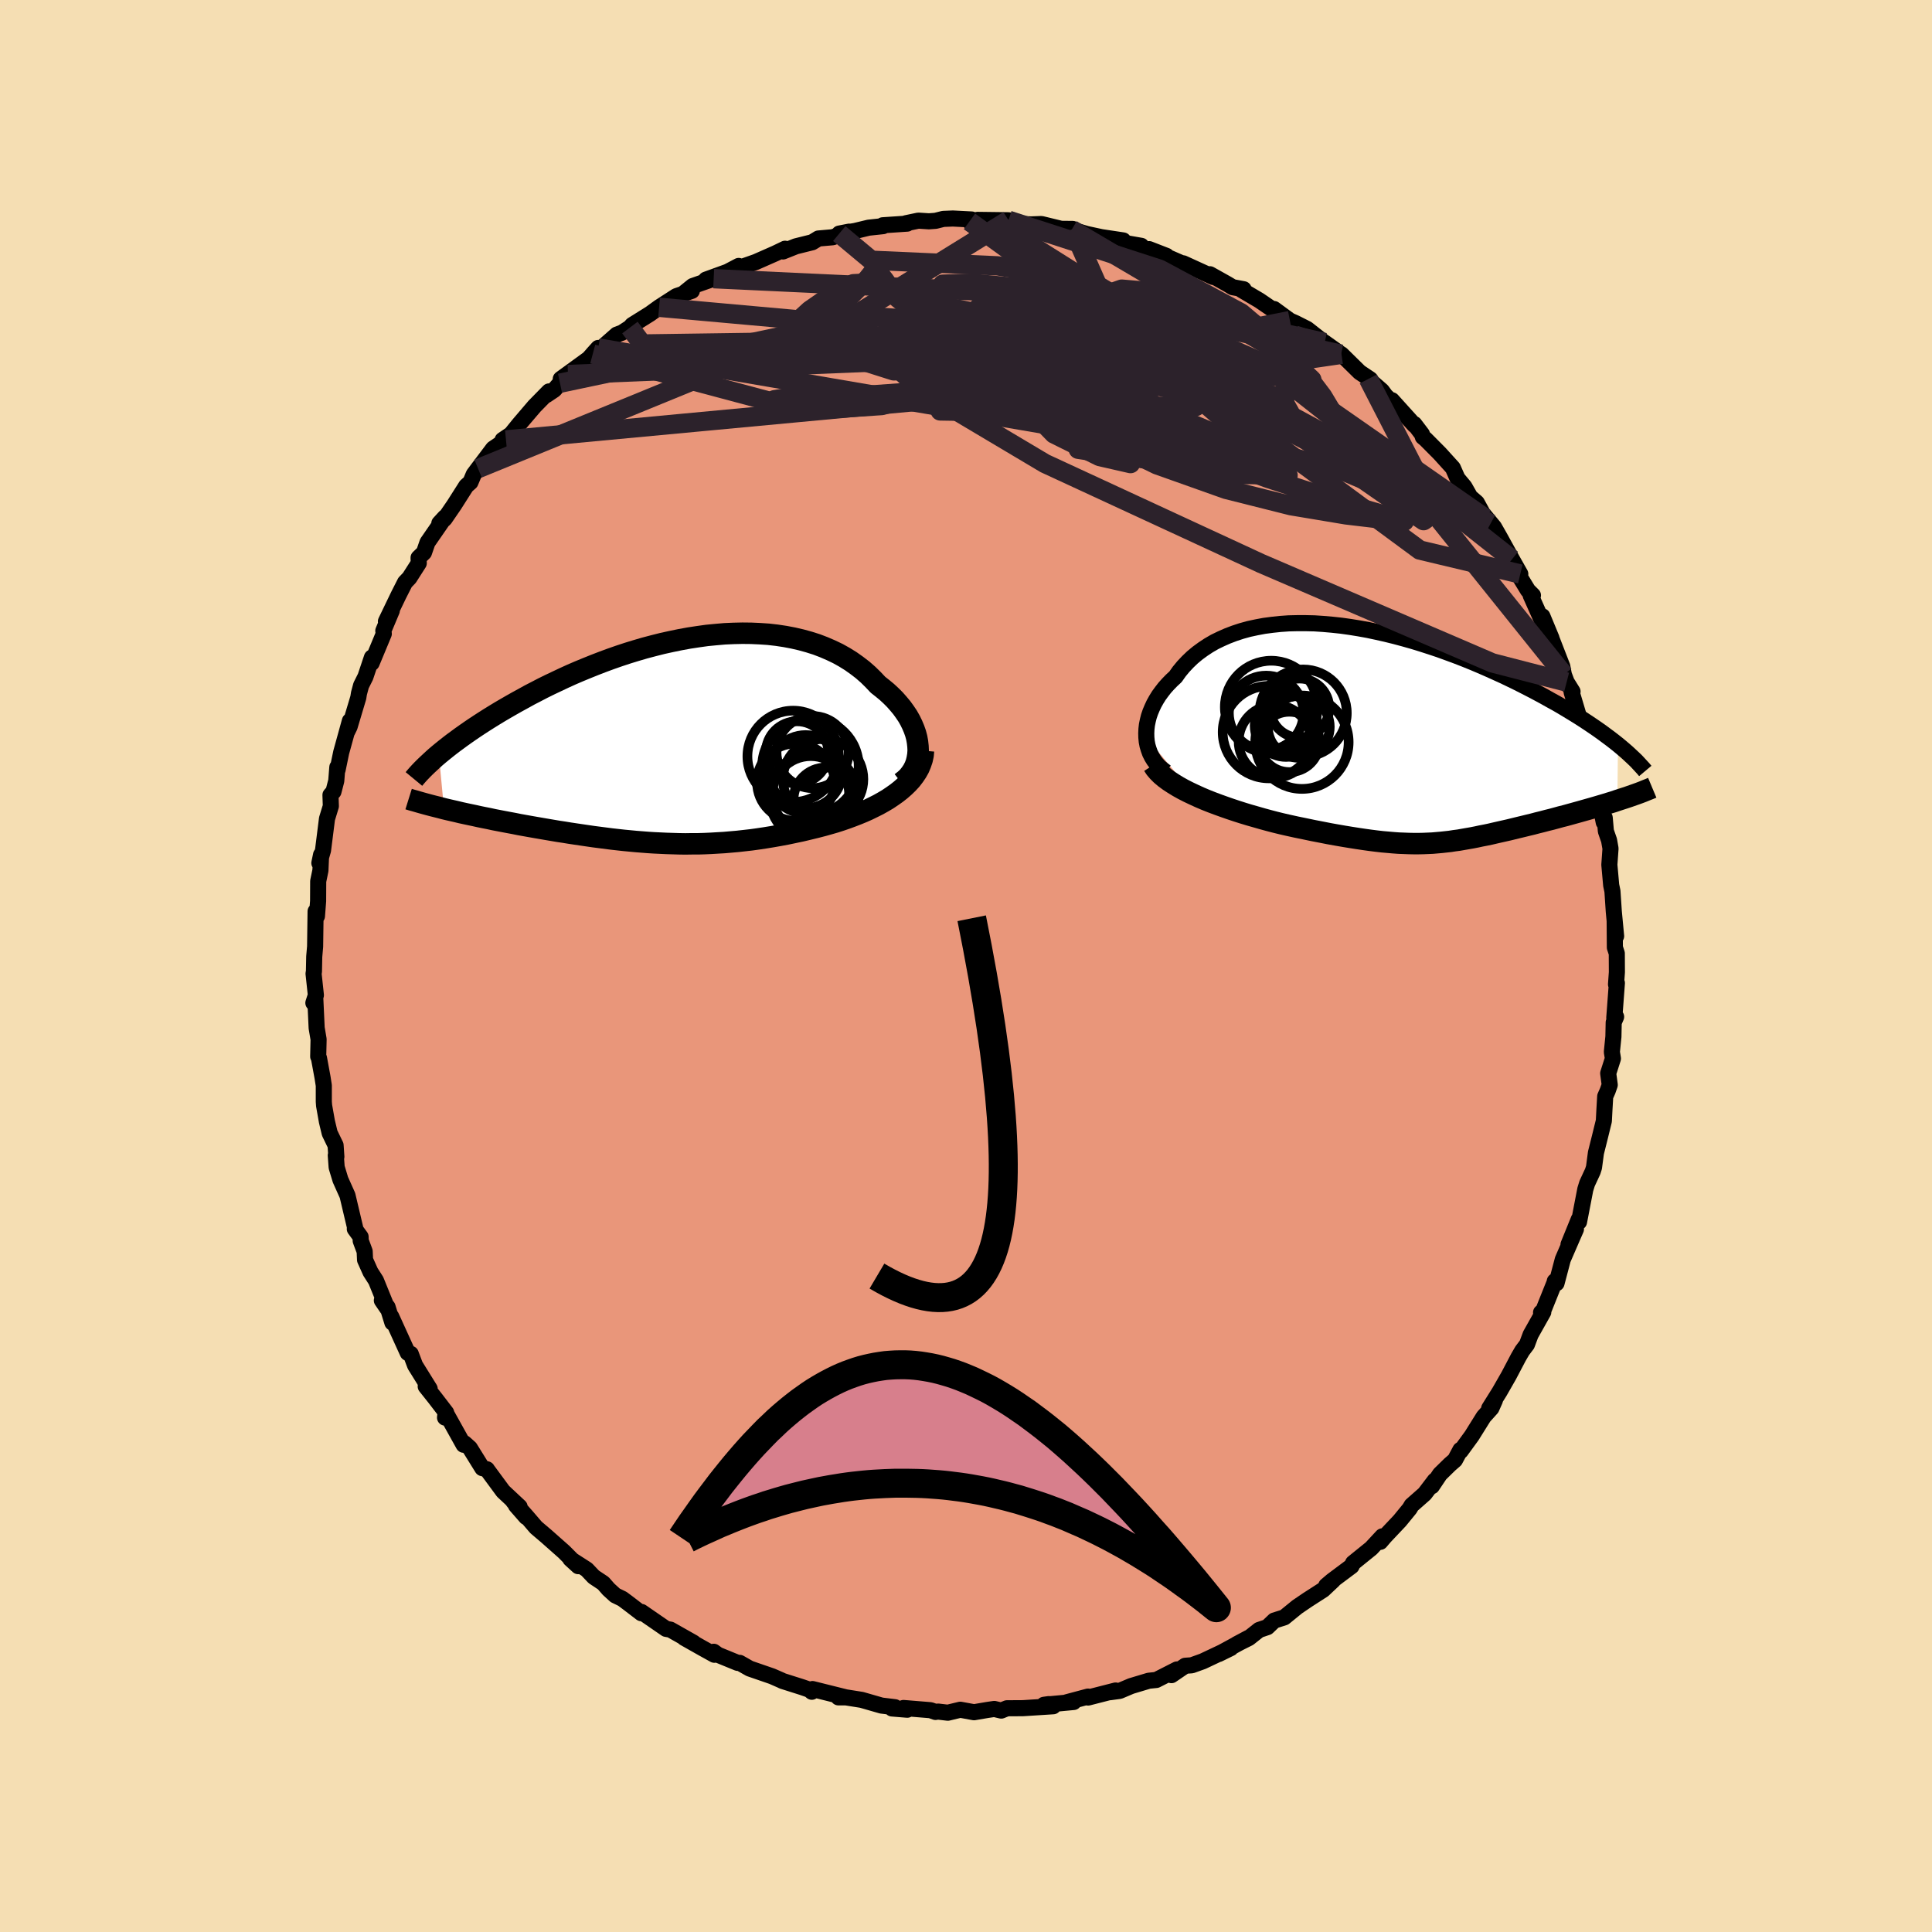 
  <svg viewBox="-100 -100 200 200" xmlns="http://www.w3.org/2000/svg" width="500" height="500" id="face-svg">
    <defs>
      <clipPath id="leftEyeClipPath">
        <polyline points="25.51,0.61 25.46,0.16 25.38,-0.28 25.26,-0.73 25.1,-1.18 24.91,-1.63 24.69,-2.08 24.44,-2.52 24.15,-2.95 23.84,-3.38 23.49,-3.8 23.12,-4.22 22.72,-4.62 22.3,-5.01 21.84,-5.39 21.37,-5.76 20.87,-6.29 20.34,-6.81 19.78,-7.3 19.18,-7.76 18.56,-8.2 17.9,-8.61 17.22,-8.99 16.51,-9.33 15.77,-9.65 15.01,-9.94 14.22,-10.19 13.42,-10.41 12.6,-10.6 11.76,-10.76 10.9,-10.89 10.03,-10.99 9.14,-11.05 8.25,-11.09 7.34,-11.1 6.43,-11.08 5.51,-11.04 4.59,-10.96 3.66,-10.87 2.73,-10.74 1.81,-10.6 0.88,-10.43 -0.04,-10.24 -0.95,-10.04 -1.86,-9.81 -2.77,-9.57 -3.66,-9.31 -4.54,-9.04 -5.42,-8.75 -6.28,-8.45 -7.12,-8.14 -7.95,-7.82 -8.77,-7.49 -9.57,-7.16 -10.36,-6.82 -11.13,-6.47 -11.87,-6.12 -12.61,-5.77 -13.32,-5.42 -14.01,-5.06 -14.69,-4.71 -15.34,-4.35 -15.98,-4 -16.6,-3.65 -17.19,-3.31 -17.77,-2.97 -18.33,-2.63 -18.88,-2.29 -19.4,-1.96 -19.91,-1.63 -20.41,-1.3 -20.88,-0.98 -21.34,-0.66 -21.79,-0.34 -22.21,-0.03 -22.62,0.27 -23.01,0.57 -23.39,0.87 -23.75,1.16 -24.09,1.44 -23.56,7.07 -23.14,7.17 -22.7,7.27 -22.26,7.37 -21.81,7.48 -21.35,7.58 -20.88,7.68 -20.4,7.78 -19.91,7.89 -19.42,7.99 -18.91,8.09 -18.41,8.2 -17.89,8.3 -17.37,8.4 -16.84,8.5 -16.3,8.6 -15.76,8.71 -15.2,8.81 -14.64,8.91 -14.07,9.01 -13.49,9.11 -12.91,9.21 -12.32,9.31 -11.73,9.41 -11.13,9.5 -10.52,9.6 -9.92,9.69 -9.31,9.78 -8.7,9.87 -8.08,9.96 -7.46,10.04 -6.84,10.12 -6.22,10.2 -5.6,10.27 -4.97,10.34 -4.34,10.4 -3.71,10.46 -3.08,10.51 -2.44,10.56 -1.81,10.6 -1.17,10.63 -0.53,10.66 0.12,10.68 0.77,10.7 1.42,10.71 2.08,10.7 2.74,10.7 3.41,10.68 4.08,10.65 4.76,10.61 5.45,10.57 6.14,10.51 6.83,10.45 7.54,10.37 8.25,10.29 8.97,10.19 9.7,10.08 10.43,9.96 11.17,9.83 11.92,9.69 12.68,9.53 13.44,9.37 14.2,9.19 14.98,9 15.75,8.8 16.35,8.63 16.94,8.46 17.53,8.27 18.11,8.07 18.68,7.86 19.25,7.64 19.81,7.41 20.35,7.17 20.88,6.91 21.4,6.65 21.9,6.37 22.39,6.08 22.85,5.77 23.29,5.46 23.71,5.13" />
      </clipPath>
      <clipPath id="rightEyeClipPath">
        <polyline points="-25.81,0.29 -25.82,-0.14 -25.8,-0.58 -25.75,-1.01 -25.66,-1.45 -25.55,-1.89 -25.4,-2.33 -25.22,-2.76 -25.02,-3.19 -24.78,-3.62 -24.52,-4.04 -24.22,-4.45 -23.91,-4.85 -23.56,-5.24 -23.19,-5.62 -22.79,-5.99 -22.41,-6.53 -21.99,-7.04 -21.53,-7.53 -21.04,-8 -20.51,-8.44 -19.95,-8.85 -19.36,-9.24 -18.74,-9.6 -18.08,-9.92 -17.4,-10.22 -16.69,-10.49 -15.96,-10.73 -15.2,-10.94 -14.41,-11.11 -13.61,-11.26 -12.78,-11.37 -11.94,-11.46 -11.08,-11.52 -10.2,-11.54 -9.31,-11.54 -8.41,-11.52 -7.5,-11.46 -6.58,-11.38 -5.65,-11.28 -4.72,-11.15 -3.79,-11 -2.85,-10.83 -1.91,-10.63 -0.98,-10.42 -0.05,-10.19 0.88,-9.94 1.8,-9.68 2.71,-9.4 3.61,-9.11 4.51,-8.81 5.39,-8.49 6.26,-8.17 7.11,-7.84 7.95,-7.5 8.78,-7.15 9.58,-6.8 10.38,-6.44 11.15,-6.09 11.9,-5.73 12.64,-5.37 13.35,-5.01 14.05,-4.65 14.73,-4.29 15.38,-3.94 16.02,-3.58 16.64,-3.24 17.24,-2.89 17.82,-2.54 18.38,-2.2 18.93,-1.86 19.46,-1.52 19.96,-1.19 20.45,-0.86 20.93,-0.53 21.38,-0.21 21.81,0.11 22.23,0.42 22.63,0.73 23.01,1.03 22.95,6.81 22.54,6.95 22.11,7.08 21.69,7.21 21.25,7.34 20.81,7.47 20.36,7.6 19.9,7.73 19.44,7.86 18.98,7.99 18.51,8.12 18.04,8.25 17.57,8.38 17.09,8.5 16.62,8.63 16.14,8.76 15.65,8.88 15.16,9.01 14.67,9.13 14.18,9.26 13.68,9.38 13.19,9.5 12.69,9.62 12.2,9.74 11.71,9.86 11.22,9.97 10.73,10.08 10.25,10.19 9.78,10.3 9.3,10.4 8.83,10.49 8.37,10.59 7.91,10.68 7.45,10.76 6.99,10.84 6.54,10.92 6.08,10.98 5.63,11.05 5.18,11.1 4.72,11.15 4.26,11.19 3.8,11.23 3.33,11.25 2.85,11.27 2.37,11.28 1.88,11.28 1.37,11.27 0.85,11.25 0.32,11.23 -0.23,11.19 -0.8,11.14 -1.38,11.09 -1.99,11.02 -2.62,10.94 -3.27,10.85 -3.94,10.75 -4.64,10.64 -5.37,10.52 -6.12,10.39 -6.9,10.25 -7.71,10.09 -8.54,9.93 -9.4,9.75 -10.28,9.57 -11.19,9.37 -11.84,9.22 -12.49,9.06 -13.14,8.89 -13.8,8.71 -14.46,8.52 -15.13,8.33 -15.79,8.13 -16.45,7.92 -17.11,7.7 -17.77,7.47 -18.41,7.24 -19.05,7 -19.68,6.75 -20.29,6.49 -20.88,6.22" />
      </clipPath>
      <filter id="fuzzy">
        <feTurbulence id="turbulence" baseFrequency="0.05" numOctaves="3" type="noise" result="noise" />
        <feDisplacementMap in="SourceGraphic" in2="noise" scale="2" />
      </filter>
      <linearGradient id="rainbowGradient" x1="0%" y1="0%" x2="100%" y2="0%">
        <stop offset="0%" style="stop-color: rgb(165, 42, 42); stop-opacity: 1" />
        <stop offset="50%" style="stop-color: rgb(230, 230, 250); stop-opacity: 1" />
        <stop offset="100%" style="stop-color: rgb(0, 191, 255); stop-opacity: 1" />
      </linearGradient>
    </defs>
    <rect x="-100" y="-100" width="100%" height="100%" fill="rgb(245, 222, 179)" />
    <polyline id="faceContour" points="67.38,0.64 67.29,1.9 67.38,1.76 67.11,5.37 67.3,5.26 67.05,5.84 67.02,7.31 66.86,8.9 66.97,9.58 66.48,11.11 66.64,12.31 66.43,12.91 66.17,13.5 66.09,14.88 66.03,16.04 65.59,17.83 65.21,19.34 65.01,20.85 64.88,21.26 64.3,22.51 64.11,23.12 63.46,26.49 63.44,26.21 62.37,28.84 63.14,27.25 62.85,27.91 61.78,30.38 61.13,32.84 60.95,32.63 60.95,32.71 59.69,35.85 59.53,35.87 59.76,35.83 58.45,38.16 58.07,39.18 57.58,39.83 57.19,40.5 56.18,42.42 55.23,44.08 54.16,45.79 54.75,44.96 54.39,45.77 53.59,46.66 52.36,48.63 51.21,50.21 51.18,50.09 50.62,51.14 50.09,51.6 49.06,52.61 48.23,53.85 48.53,53.26 47.48,54.64 46.13,55.83 45.93,56.17 44.9,57.43 43.36,59.06 42.89,59.61 43.1,59.04 41.95,60.28 40.07,61.8 39.91,62.13 37.89,63.64 37.29,64.15 38.01,63.6 36.98,64.57 35.35,65.62 34.29,66.34 32.95,67.43 31.91,67.76 31.2,68.44 30.34,68.73 29.28,69.57 28.02,70.2 29.26,69.54 26.17,71.22 27.41,70.61 24.51,71.98 23.37,72.39 22.69,72.44 21.27,73.41 21.84,72.82 19.7,73.91 18.92,73.99 17.09,74.54 15.91,75.04 14.88,75.18 15.49,75 12.64,75.73 12.63,75.63 10.42,76.22 11.14,76.19 8.07,76.48 8.57,76.41 9.03,76.63 5.89,76.83 4.24,76.84 3.65,77.08 2.93,76.91 2.24,77.01 0.83,77.25 -0.59,76.99 -1.88,77.3 -2.9,77.18 -3.16,77.22 -3.67,77.04 -6.47,76.81 -6.08,76.99 -7.66,76.86 -7.35,76.73 -8.75,76.56 -10.8,75.97 -12.75,75.66 -13.21,75.71 -12.44,75.71 -15.89,74.85 -15.96,75.13 -16.2,74.92 -16.95,74.66 -19,74.01 -19.09,73.96 -20.07,73.53 -22.39,72.73 -23.43,72.14 -23.64,72.14 -25.69,71.3 -26.11,70.99 -26.05,71.3 -27.26,70.63 -29.17,69.55 -28.21,70.05 -30.6,68.7 -31.05,68.62 -33.59,66.87 -33.61,67 -34.98,65.95 -35.57,65.51 -36.31,65.15 -37,64.52 -37.55,63.89 -38.53,63.24 -39.26,62.47 -40.96,61.38 -40.14,62.13 -41.61,60.65 -43.44,59.03 -44.51,58.12 -45.48,56.99 -46.87,55.42 -45.54,57.04 -46.59,55.84 -46.21,55.98 -47.92,54.38 -49.6,52.1 -49.59,52.1 -50.07,51.98 -51.36,49.9 -51.92,49.4 -52.01,49.56 -53.87,46.22 -53.93,46.75 -53.81,46.24 -54.96,44.74 -55.93,43.52 -55.52,43.77 -57.03,41.34 -57.48,40.15 -57.79,40.05 -59.5,36.29 -59.38,36.92 -59.88,35.3 -60.47,34.62 -59.91,35.44 -61.08,32.56 -61.65,31.67 -62.21,30.42 -62.25,29.54 -62.66,28.44 -62.67,28.04 -63.27,27.22 -63.22,27.17 -64.03,23.75 -64.76,22.12 -65.15,20.83 -65.24,19.6 -65.18,19.75 -65.26,18.56 -65.87,17.3 -66.16,16.09 -66.45,14.45 -66.48,14.04 -66.48,12.37 -66.61,11.54 -66.98,9.53 -67.06,9.37 -67.02,7.59 -67.22,6.41 -67.36,3.4 -67.56,3.82 -67.3,3.02 -67.54,0.79 -67.5,0.56 -67.47,-0.98 -67.38,-2.01 -67.33,-5.66 -67.23,-5.73 -67.19,-5.16 -67.07,-6.72 -67.06,-8.78 -66.83,-9.89 -66.76,-11.52 -66.94,-10.66 -66.56,-11.98 -66.15,-15.24 -65.75,-16.55 -65.79,-17.7 -65.48,-18.05 -65.19,-19.17 -65.08,-20.58 -65.05,-20.32 -64.68,-22.11 -63.78,-25.37 -64.05,-24.28 -63.81,-24.77 -62.91,-27.78 -62.84,-28.22 -62.62,-29.04 -62.17,-29.94 -61.5,-31.94 -61.53,-31.36 -60.27,-34.39 -60.32,-34.7 -59.44,-36.79 -60.05,-35.67 -58.73,-38.41 -58.07,-39.71 -57.62,-40.18 -56.65,-41.7 -56.67,-42.26 -56.11,-42.8 -55.75,-43.84 -53.94,-46.46 -54.52,-45.83 -53.98,-46.28 -52.98,-47.74 -51.74,-49.69 -51.3,-50.08 -50.96,-50.89 -50.51,-51.49 -48.95,-53.56 -47.62,-54.46 -47.97,-54.46 -47.1,-55.05 -46.25,-56.1 -44.67,-57.95 -43.17,-59.48 -43.44,-59.1 -42.62,-59.65 -42.03,-60.33 -41.2,-61.23 -41.95,-60.77 -39.06,-62.87 -38.07,-63.98 -38.64,-63.35 -37.82,-63.89 -36.15,-65.36 -35.61,-65.56 -34.79,-66.09 -34.55,-66.36 -32.71,-67.51 -31.77,-68.19 -29.99,-69.34 -28.38,-69.89 -29.23,-69.63 -28.29,-70.39 -26.12,-71.15 -26.92,-71.05 -24.69,-71.86 -23.53,-72.47 -23.88,-72.13 -21.75,-72.88 -19.73,-73.77 -18.73,-74.25 -18.94,-73.97 -17.61,-74.5 -15.92,-74.92 -15.28,-75.31 -13.8,-75.44 -12.1,-76.02 -13.12,-75.82 -11.49,-76.09 -10.08,-76.43 -8.58,-76.59 -8.62,-76.68 -6.09,-76.85 -6.22,-76.89 -4.93,-77.16 -3.84,-77.09 -3.15,-77.14 -2.35,-77.34 -1.36,-77.38 0.58,-77.28 0.36,-77.08 3.01,-76.95 1.2,-77.24 4.4,-77.2 4.68,-76.86 6.73,-76.77 7.8,-76.81 9.69,-76.35 9.11,-76.32 11.05,-76.3 10.95,-76.24 12.49,-75.78 14.02,-75.45 16.28,-75.11 16.03,-74.92 18.15,-74.55 17.82,-74.54 19.73,-73.69 18.96,-74.21 20.76,-73.51 20.23,-73.66 22.61,-72.63 22.49,-72.74 25.58,-71.33 25.25,-71.61 27.07,-70.59 27.6,-70.27 28.74,-70.06 28.52,-69.99 30.37,-68.9 32.11,-67.71 31.89,-68.01 33.53,-66.81 34.1,-66.56 35.31,-65.95 37.14,-64.51 37.13,-64.54 38.83,-63.33 38.87,-63.32 40.75,-61.47 41.84,-60.74 41.65,-60.77 43.05,-59.55 43.42,-59.05 43.9,-58.58 44.09,-58.57 46.42,-55.99 46.41,-56.1 47.2,-55.06 47.29,-54.77 47.57,-54.54 49.04,-53.06 50.4,-51.56 50.88,-50.47 51.6,-49.61 52.2,-48.55 52.88,-47.96 53.76,-46.35 54.3,-45.79 53.57,-46.75 54.66,-45.44 55.27,-44.37 56.52,-42.1 57.38,-40.58 57.28,-40.36 58.18,-38.88 58.69,-38.37 58.46,-38.36 59.7,-35.58 59.67,-36.2 60.61,-33.93 60.56,-34.02 61.73,-31.01 61.89,-30.16 62.18,-29.39 62.79,-28.41 62.7,-28.33 63.69,-25.01 63.72,-24.56 64.33,-22.32 64.5,-21.48 64.68,-22.11 64.81,-21.01 65.41,-19.24 65.63,-17.92 65.36,-18.14 66.02,-14.87 66.12,-15.34 66.24,-13.96 66.57,-13.01 66.72,-12.16 66.6,-10.48 66.79,-8.36 66.92,-7.74 67.06,-5.63 67.3,-3.09 67.15,-4.65 67.17,-1.92 67.37,-1.31 67.38,0.64 67.29,1.9" fill="rgb(233, 150, 122)" stroke="black" stroke-width="1.667" stroke-linejoin="round" filter="url(#fuzzy)" />
    <g transform="translate(44.48 -23.95)">
      <polyline id="rightCountour" points="-25.81,0.29 -25.82,-0.14 -25.8,-0.58 -25.75,-1.01 -25.66,-1.45 -25.55,-1.89 -25.4,-2.33 -25.22,-2.76 -25.02,-3.19 -24.78,-3.62 -24.52,-4.04 -24.22,-4.45 -23.91,-4.85 -23.56,-5.24 -23.19,-5.62 -22.79,-5.99 -22.41,-6.53 -21.99,-7.04 -21.53,-7.53 -21.04,-8 -20.51,-8.44 -19.95,-8.85 -19.36,-9.24 -18.74,-9.6 -18.08,-9.92 -17.4,-10.22 -16.69,-10.49 -15.96,-10.73 -15.2,-10.94 -14.41,-11.11 -13.61,-11.26 -12.78,-11.37 -11.94,-11.46 -11.08,-11.52 -10.2,-11.54 -9.31,-11.54 -8.41,-11.52 -7.5,-11.46 -6.58,-11.38 -5.65,-11.28 -4.72,-11.15 -3.79,-11 -2.85,-10.83 -1.91,-10.63 -0.98,-10.42 -0.05,-10.19 0.88,-9.94 1.8,-9.68 2.71,-9.4 3.61,-9.11 4.51,-8.81 5.39,-8.49 6.26,-8.17 7.11,-7.84 7.95,-7.5 8.78,-7.15 9.58,-6.8 10.38,-6.44 11.15,-6.09 11.9,-5.73 12.64,-5.37 13.35,-5.01 14.05,-4.65 14.73,-4.29 15.38,-3.94 16.02,-3.58 16.64,-3.24 17.24,-2.89 17.82,-2.54 18.38,-2.2 18.93,-1.86 19.46,-1.52 19.96,-1.19 20.45,-0.86 20.93,-0.53 21.38,-0.21 21.81,0.11 22.23,0.42 22.63,0.73 23.01,1.03 22.95,6.81 22.54,6.95 22.11,7.08 21.69,7.21 21.25,7.34 20.81,7.47 20.36,7.6 19.9,7.73 19.44,7.86 18.98,7.99 18.51,8.12 18.04,8.25 17.57,8.38 17.09,8.5 16.62,8.63 16.14,8.76 15.65,8.88 15.16,9.01 14.67,9.13 14.18,9.26 13.68,9.38 13.19,9.5 12.69,9.62 12.2,9.74 11.71,9.86 11.22,9.97 10.73,10.08 10.25,10.19 9.78,10.3 9.3,10.4 8.83,10.49 8.37,10.59 7.91,10.68 7.45,10.76 6.99,10.84 6.54,10.92 6.08,10.98 5.63,11.05 5.18,11.1 4.72,11.15 4.26,11.19 3.8,11.23 3.33,11.25 2.85,11.27 2.37,11.28 1.88,11.28 1.37,11.27 0.85,11.25 0.32,11.23 -0.23,11.19 -0.8,11.14 -1.38,11.09 -1.99,11.02 -2.62,10.94 -3.27,10.85 -3.94,10.75 -4.64,10.64 -5.37,10.52 -6.12,10.39 -6.9,10.25 -7.71,10.09 -8.54,9.93 -9.4,9.75 -10.28,9.57 -11.19,9.37 -11.84,9.22 -12.49,9.06 -13.14,8.89 -13.8,8.71 -14.46,8.52 -15.13,8.33 -15.79,8.13 -16.45,7.92 -17.11,7.7 -17.77,7.47 -18.41,7.24 -19.05,7 -19.68,6.75 -20.29,6.49 -20.88,6.22" fill="white" stroke="white" stroke-width="0" stroke-linejoin="round" filter="url(#fuzzy)" />
    </g>
    <g transform="translate(-30.48 -23.35)">
      <polyline id="leftCountour" points="25.51,0.61 25.46,0.16 25.38,-0.28 25.26,-0.73 25.1,-1.18 24.91,-1.63 24.69,-2.08 24.44,-2.52 24.15,-2.95 23.84,-3.38 23.49,-3.8 23.12,-4.22 22.72,-4.62 22.3,-5.01 21.84,-5.39 21.37,-5.76 20.87,-6.29 20.34,-6.81 19.78,-7.3 19.18,-7.76 18.56,-8.2 17.9,-8.61 17.22,-8.99 16.51,-9.33 15.77,-9.65 15.01,-9.94 14.22,-10.19 13.42,-10.41 12.6,-10.6 11.76,-10.76 10.9,-10.89 10.03,-10.99 9.14,-11.05 8.25,-11.09 7.34,-11.1 6.43,-11.08 5.51,-11.04 4.59,-10.96 3.66,-10.87 2.73,-10.74 1.81,-10.6 0.88,-10.43 -0.04,-10.24 -0.95,-10.04 -1.86,-9.81 -2.77,-9.57 -3.66,-9.31 -4.54,-9.04 -5.42,-8.75 -6.28,-8.45 -7.12,-8.14 -7.95,-7.82 -8.77,-7.49 -9.57,-7.16 -10.36,-6.82 -11.13,-6.47 -11.87,-6.12 -12.61,-5.77 -13.32,-5.42 -14.01,-5.06 -14.69,-4.71 -15.34,-4.35 -15.98,-4 -16.6,-3.65 -17.19,-3.31 -17.77,-2.97 -18.33,-2.63 -18.88,-2.29 -19.4,-1.96 -19.91,-1.63 -20.41,-1.3 -20.88,-0.98 -21.34,-0.66 -21.79,-0.34 -22.21,-0.03 -22.62,0.27 -23.01,0.57 -23.39,0.87 -23.75,1.16 -24.09,1.44 -23.56,7.07 -23.14,7.17 -22.7,7.27 -22.26,7.37 -21.81,7.48 -21.35,7.58 -20.88,7.68 -20.4,7.78 -19.91,7.89 -19.42,7.99 -18.91,8.09 -18.41,8.2 -17.89,8.3 -17.37,8.4 -16.84,8.5 -16.3,8.6 -15.76,8.71 -15.2,8.81 -14.64,8.91 -14.07,9.01 -13.49,9.11 -12.91,9.21 -12.32,9.31 -11.73,9.41 -11.13,9.5 -10.52,9.6 -9.92,9.69 -9.31,9.78 -8.7,9.87 -8.08,9.96 -7.46,10.04 -6.84,10.12 -6.22,10.2 -5.6,10.27 -4.97,10.34 -4.34,10.4 -3.71,10.46 -3.08,10.51 -2.44,10.56 -1.81,10.6 -1.17,10.63 -0.53,10.66 0.12,10.68 0.77,10.7 1.42,10.71 2.08,10.7 2.74,10.7 3.41,10.68 4.08,10.65 4.76,10.61 5.45,10.57 6.14,10.51 6.83,10.45 7.54,10.37 8.25,10.29 8.97,10.19 9.7,10.08 10.43,9.96 11.17,9.83 11.92,9.69 12.68,9.53 13.44,9.37 14.2,9.19 14.98,9 15.75,8.8 16.35,8.63 16.94,8.46 17.53,8.27 18.11,8.07 18.68,7.86 19.25,7.64 19.81,7.41 20.35,7.17 20.88,6.91 21.4,6.65 21.9,6.37 22.39,6.08 22.85,5.77 23.29,5.46 23.71,5.13" fill="white" stroke="white" stroke-width="0" stroke-linejoin="round" filter="url(#fuzzy)" />
    </g>
    <g transform="translate(44.48 -23.95)">
      <polyline id="rightUpper" points="-23.78,3.87 -24.15,3.6 -24.48,3.31 -24.77,2.99 -25.02,2.66 -25.24,2.3 -25.43,1.92 -25.57,1.53 -25.69,1.13 -25.77,0.71 -25.81,0.29 -25.82,-0.14 -25.8,-0.58 -25.75,-1.01 -25.66,-1.45 -25.55,-1.89 -25.4,-2.33 -25.22,-2.76 -25.02,-3.19 -24.78,-3.62 -24.52,-4.04 -24.22,-4.45 -23.91,-4.85 -23.56,-5.24 -23.19,-5.62 -22.79,-5.99 -22.41,-6.53 -21.99,-7.04 -21.53,-7.53 -21.04,-8 -20.51,-8.44 -19.95,-8.85 -19.36,-9.24 -18.74,-9.6 -18.08,-9.92 -17.4,-10.22 -16.69,-10.49 -15.96,-10.73 -15.2,-10.94 -14.41,-11.11 -13.61,-11.26 -12.78,-11.37 -11.94,-11.46 -11.08,-11.52 -10.2,-11.54 -9.31,-11.54 -8.41,-11.52 -7.5,-11.46 -6.58,-11.38 -5.65,-11.28 -4.72,-11.15 -3.79,-11 -2.85,-10.83 -1.91,-10.63 -0.98,-10.42 -0.05,-10.19 0.88,-9.94 1.8,-9.68 2.71,-9.4 3.61,-9.11 4.51,-8.81 5.39,-8.49 6.26,-8.17 7.11,-7.84 7.95,-7.5 8.78,-7.15 9.58,-6.8 10.38,-6.44 11.15,-6.09 11.9,-5.73 12.64,-5.37 13.35,-5.01 14.05,-4.65 14.73,-4.29 15.38,-3.94 16.02,-3.58 16.64,-3.24 17.24,-2.89 17.82,-2.54 18.38,-2.2 18.93,-1.86 19.46,-1.52 19.96,-1.19 20.45,-0.86 20.93,-0.53 21.38,-0.21 21.81,0.11 22.23,0.42 22.63,0.73 23.01,1.03 23.37,1.33 23.71,1.62 24.04,1.91 24.34,2.19 24.63,2.46 24.91,2.73 25.16,3 25.4,3.26 25.63,3.51 25.84,3.76" fill="none" stroke="black" stroke-width="1.667" stroke-linejoin="round" filter="url(#fuzzy)" />
      <polyline id="rightLower" points="-25.1,3.15 -24.88,3.49 -24.6,3.82 -24.27,4.15 -23.89,4.47 -23.47,4.78 -23.01,5.08 -22.52,5.38 -22,5.67 -21.45,5.95 -20.88,6.22 -20.29,6.49 -19.68,6.75 -19.05,7 -18.41,7.24 -17.77,7.47 -17.11,7.7 -16.45,7.92 -15.79,8.13 -15.13,8.33 -14.46,8.52 -13.8,8.71 -13.14,8.89 -12.49,9.06 -11.84,9.22 -11.19,9.37 -10.28,9.57 -9.4,9.75 -8.54,9.93 -7.71,10.09 -6.9,10.25 -6.12,10.39 -5.37,10.52 -4.64,10.64 -3.94,10.75 -3.27,10.85 -2.62,10.94 -1.99,11.02 -1.38,11.09 -0.8,11.14 -0.23,11.19 0.32,11.23 0.85,11.25 1.37,11.27 1.88,11.28 2.37,11.28 2.85,11.27 3.33,11.25 3.8,11.23 4.26,11.19 4.72,11.15 5.18,11.1 5.63,11.05 6.08,10.98 6.54,10.92 6.99,10.84 7.45,10.76 7.91,10.68 8.37,10.59 8.83,10.49 9.3,10.4 9.78,10.3 10.25,10.19 10.73,10.08 11.22,9.97 11.71,9.86 12.2,9.74 12.69,9.62 13.19,9.5 13.68,9.38 14.18,9.26 14.67,9.13 15.16,9.01 15.65,8.88 16.14,8.76 16.62,8.63 17.09,8.5 17.57,8.38 18.04,8.25 18.51,8.12 18.98,7.99 19.44,7.86 19.9,7.73 20.36,7.6 20.81,7.47 21.25,7.34 21.69,7.21 22.11,7.08 22.54,6.95 22.95,6.81 23.35,6.68 23.75,6.55 24.14,6.42 24.51,6.29 24.88,6.16 25.24,6.03 25.58,5.9 25.92,5.76 26.25,5.63 26.56,5.5" fill="none" stroke="black" stroke-width="2.222" stroke-linejoin="round" filter="url(#fuzzy)" />
      <circle r="3.124" cx="-11.008" cy="0.753" stroke="black" fill="none" stroke-width="1.0" filter="url(#fuzzy)" clip-path="url(#rightEyeClipPath)" /><circle r="3.866" cx="-13.403" cy="-2.242" stroke="black" fill="none" stroke-width="1.0" filter="url(#fuzzy)" clip-path="url(#rightEyeClipPath)" /><circle r="4.8" cx="-12.883" cy="-2.852" stroke="black" fill="none" stroke-width="1.0" filter="url(#fuzzy)" clip-path="url(#rightEyeClipPath)" /><circle r="4.516" cx="-9.578" cy="-2.232" stroke="black" fill="none" stroke-width="1.0" filter="url(#fuzzy)" clip-path="url(#rightEyeClipPath)" /><circle r="4.834" cx="-9.703" cy="0.783" stroke="black" fill="none" stroke-width="1.0" filter="url(#fuzzy)" clip-path="url(#rightEyeClipPath)" /><circle r="3.758" cx="-12.498" cy="0.688" stroke="black" fill="none" stroke-width="1.0" filter="url(#fuzzy)" clip-path="url(#rightEyeClipPath)" /><circle r="4.784" cx="-13.123" cy="-0.262" stroke="black" fill="none" stroke-width="1.0" filter="url(#fuzzy)" clip-path="url(#rightEyeClipPath)" /><circle r="3.06" cx="-9.938" cy="-2.747" stroke="black" fill="none" stroke-width="1.0" filter="url(#fuzzy)" clip-path="url(#rightEyeClipPath)" /><circle r="3.234" cx="-11.358" cy="-0.927" stroke="black" fill="none" stroke-width="1.0" filter="url(#fuzzy)" clip-path="url(#rightEyeClipPath)" /><circle r="3.204" cx="-10.028" cy="-0.807" stroke="black" fill="none" stroke-width="1.0" filter="url(#fuzzy)" clip-path="url(#rightEyeClipPath)" />
      </g>
    <g transform="translate(-30.48 -23.35)">
      <polyline id="leftUpper" points="23.78,4.37 24.15,4.08 24.48,3.77 24.75,3.43 24.99,3.07 25.18,2.7 25.33,2.3 25.43,1.89 25.5,1.47 25.53,1.04 25.51,0.61 25.46,0.16 25.38,-0.28 25.26,-0.73 25.1,-1.18 24.91,-1.63 24.69,-2.08 24.44,-2.52 24.15,-2.95 23.84,-3.38 23.49,-3.8 23.12,-4.22 22.72,-4.62 22.3,-5.01 21.84,-5.39 21.37,-5.76 20.87,-6.29 20.34,-6.81 19.78,-7.3 19.18,-7.76 18.56,-8.2 17.9,-8.61 17.22,-8.99 16.51,-9.33 15.77,-9.65 15.01,-9.94 14.22,-10.19 13.42,-10.41 12.6,-10.6 11.76,-10.76 10.9,-10.89 10.03,-10.99 9.14,-11.05 8.25,-11.09 7.34,-11.1 6.43,-11.08 5.51,-11.04 4.59,-10.96 3.66,-10.87 2.73,-10.74 1.81,-10.6 0.88,-10.43 -0.04,-10.24 -0.95,-10.04 -1.86,-9.81 -2.77,-9.57 -3.66,-9.31 -4.54,-9.04 -5.42,-8.75 -6.28,-8.45 -7.12,-8.14 -7.95,-7.82 -8.77,-7.49 -9.57,-7.16 -10.36,-6.82 -11.13,-6.47 -11.87,-6.12 -12.61,-5.77 -13.32,-5.42 -14.01,-5.06 -14.69,-4.71 -15.34,-4.35 -15.98,-4 -16.6,-3.65 -17.19,-3.31 -17.77,-2.97 -18.33,-2.63 -18.88,-2.29 -19.4,-1.96 -19.91,-1.63 -20.41,-1.3 -20.88,-0.98 -21.34,-0.66 -21.79,-0.34 -22.21,-0.03 -22.62,0.27 -23.01,0.57 -23.39,0.87 -23.75,1.16 -24.09,1.44 -24.42,1.72 -24.73,2 -25.02,2.27 -25.3,2.53 -25.57,2.79 -25.82,3.04 -26.05,3.28 -26.27,3.52 -26.48,3.76 -26.67,3.99" fill="none" stroke="black" stroke-width="2.222" stroke-linejoin="round" filter="url(#fuzzy)" />
      <polyline id="leftLower" points="26.08,1.06 26.04,1.53 25.94,1.99 25.79,2.43 25.61,2.86 25.38,3.27 25.11,3.67 24.81,4.06 24.47,4.43 24.11,4.78 23.71,5.13 23.29,5.46 22.85,5.77 22.39,6.08 21.9,6.37 21.4,6.65 20.88,6.91 20.35,7.17 19.81,7.41 19.25,7.64 18.68,7.86 18.11,8.07 17.53,8.27 16.94,8.46 16.35,8.63 15.75,8.8 14.98,9 14.2,9.19 13.44,9.37 12.68,9.53 11.92,9.69 11.17,9.83 10.43,9.96 9.7,10.08 8.97,10.19 8.25,10.29 7.54,10.37 6.83,10.45 6.14,10.51 5.45,10.57 4.76,10.61 4.08,10.65 3.41,10.68 2.74,10.7 2.08,10.7 1.42,10.71 0.77,10.7 0.12,10.68 -0.53,10.66 -1.17,10.63 -1.81,10.6 -2.44,10.56 -3.08,10.51 -3.71,10.46 -4.34,10.4 -4.97,10.34 -5.6,10.27 -6.22,10.2 -6.84,10.12 -7.46,10.04 -8.08,9.96 -8.7,9.87 -9.31,9.78 -9.92,9.69 -10.52,9.6 -11.13,9.5 -11.73,9.41 -12.32,9.31 -12.91,9.21 -13.49,9.11 -14.07,9.01 -14.64,8.91 -15.2,8.81 -15.76,8.71 -16.3,8.6 -16.84,8.5 -17.37,8.4 -17.89,8.3 -18.41,8.2 -18.91,8.09 -19.42,7.99 -19.91,7.89 -20.4,7.78 -20.88,7.68 -21.35,7.58 -21.81,7.48 -22.26,7.37 -22.7,7.27 -23.14,7.17 -23.56,7.07 -23.97,6.96 -24.37,6.86 -24.77,6.76 -25.15,6.66 -25.52,6.56 -25.88,6.46 -26.23,6.36 -26.57,6.26 -26.9,6.17 -27.22,6.07" fill="none" stroke="black" stroke-width="2.222" stroke-linejoin="round" filter="url(#fuzzy)" />
      <circle r="3.786" cx="13.876" cy="3.231" stroke="black" fill="none" stroke-width="1.0" filter="url(#fuzzy)" clip-path="url(#leftEyeClipPath)" /><circle r="4.582" cx="14.726" cy="5.846" stroke="black" fill="none" stroke-width="1.0" filter="url(#fuzzy)" clip-path="url(#leftEyeClipPath)" /><circle r="4.01" cx="12.861" cy="4.321" stroke="black" fill="none" stroke-width="1.0" filter="url(#fuzzy)" clip-path="url(#leftEyeClipPath)" /><circle r="4.728" cx="12.581" cy="1.646" stroke="black" fill="none" stroke-width="1.0" filter="url(#fuzzy)" clip-path="url(#leftEyeClipPath)" /><circle r="3.982" cx="14.406" cy="5.601" stroke="black" fill="none" stroke-width="1.0" filter="url(#fuzzy)" clip-path="url(#leftEyeClipPath)" /><circle r="4.162" cx="15.691" cy="4.011" stroke="black" fill="none" stroke-width="1.0" filter="url(#fuzzy)" clip-path="url(#leftEyeClipPath)" /><circle r="3.732" cx="14.596" cy="1.206" stroke="black" fill="none" stroke-width="1.0" filter="url(#fuzzy)" clip-path="url(#leftEyeClipPath)" /><circle r="4.996" cx="14.376" cy="2.686" stroke="black" fill="none" stroke-width="1.0" filter="url(#fuzzy)" clip-path="url(#leftEyeClipPath)" /><circle r="3.228" cx="12.996" cy="1.246" stroke="black" fill="none" stroke-width="1.0" filter="url(#fuzzy)" clip-path="url(#leftEyeClipPath)" /><circle r="3.35" cx="15.971" cy="6.151" stroke="black" fill="none" stroke-width="1.0" filter="url(#fuzzy)" clip-path="url(#leftEyeClipPath)" />
    </g>
    <g id="hairs">
      <polyline points="-38.64,-63.35 -20.04,-58.38 -1.14,-59.74 7.16,-64.63 11.75,-68.54 16.12,-70.07 20.12,-69.72 22.36,-68.53 21.7,-67.38 18.06,-66.82 12.62,-66.99 7.35,-67.7 3.91,-68.5 2.54,-68.84 1.95,-68.39 0.56,-67.18 -1.65,-65.5 -2.3,-63.8 1.72,-62.81 9.98,-64.2 13.93,-70.07 3.01,-76.95" fill="none" stroke="rgb(44, 34, 43)" stroke-width="2" stroke-linejoin="round" filter="url(#fuzzy)" /><polyline points="35.31,-65.95 32.51,-57.26 11.25,-61.92 -5.19,-64.52 -11.38,-64.77 -9.92,-64.62 -5.71,-64.76 -2.08,-64.91 0.02,-64.72 0.67,-64.31 -0.3,-64.04 -3.39,-64.07 -8.79,-64.22 -15.63,-64.21 -22.03,-63.95 -25.59,-63.72 -24.24,-63.96 -17.06,-64.72 -4.93,-65.4 8.57,-64.99 16.13,-63.52 5.03,-63.12 -41.2,-61.23" fill="none" stroke="rgb(44, 34, 43)" stroke-width="2" stroke-linejoin="round" filter="url(#fuzzy)" /><polyline points="-34.79,-66.09 -33.51,-64.39 -19.45,-64.59 -4.33,-64.42 2.87,-63.94 2.62,-63.99 0.07,-64.73 -0.57,-65.41 1.69,-65.18 5.34,-63.81 8.2,-61.96 9.03,-60.63 7.92,-60.52 5.7,-61.61 3.1,-63.29 0.35,-64.9 -2.49,-66.22 -5.13,-67.53 -7.13,-69.19 -8.46,-71.05 -9.37,-72.18 -10.22,-71.11 -15.5,-65.82 -50.51,-51.49" fill="none" stroke="rgb(44, 34, 43)" stroke-width="2" stroke-linejoin="round" filter="url(#fuzzy)" /><polyline points="53.76,-46.35 32.92,-60.87 15.49,-64.25 6.45,-62.5 5.56,-58.72 9.11,-55.08 13.83,-52.74 17.03,-52.01 16.66,-52.94 12.17,-55.42 5,-58.95 -2.14,-62.56 -6.68,-65.25 -7.4,-66.55 -4.97,-66.82 -1.5,-66.95 0.93,-67.74 2.3,-69.25 5.62,-70.5 14.8,-69.43 30.77,-62.41 56.52,-42.1" fill="none" stroke="rgb(44, 34, 43)" stroke-width="2" stroke-linejoin="round" filter="url(#fuzzy)" /><polyline points="38.83,-63.33 13.1,-68.95 17.24,-65.68 27.3,-59.64 36.57,-53.52 43.58,-48.65 47.37,-46.1 47.56,-46.23 45.1,-48.47 41.83,-51.76 39.13,-55.3 36.92,-58.98 33.83,-63.07 28.48,-67.61 20.05,-72.13 4.4,-77.2" fill="none" stroke="rgb(44, 34, 43)" stroke-width="2" stroke-linejoin="round" filter="url(#fuzzy)" /><polyline points="37.13,-64.54 16.66,-69.12 0.61,-70.68 -2.41,-70.58 1.5,-69.85 5.66,-69.25 8.09,-68.72 10.35,-67.58 14.23,-65.26 19.73,-61.92 25.22,-58.41 28.98,-55.76 30.54,-54.62 30.84,-54.99 31.19,-56.47 32.18,-58.45 33.47,-60.23 34.23,-61.21 32.96,-61.59 26.7,-63.45 13.93,-69.75 11.05,-76.3" fill="none" stroke="rgb(44, 34, 43)" stroke-width="2" stroke-linejoin="round" filter="url(#fuzzy)" /><polyline points="-26.12,-71.15 6.62,-69.62 8.33,-69.82 6.12,-68.92 10.18,-66.66 18.96,-63.74 27.64,-60.85 32.81,-58.56 33.53,-57.29 30.93,-57.13 27.52,-57.48 26.03,-57.28 27.79,-55.84 31.41,-53.6 31.92,-52.15 17.41,-54.48 -38.07,-63.98" fill="none" stroke="rgb(44, 34, 43)" stroke-width="2" stroke-linejoin="round" filter="url(#fuzzy)" /><polyline points="38.87,-63.32 22.45,-60.93 3.24,-63.65 0.09,-65.83 7.35,-65.27 16.27,-63.16 21.51,-61.69 22.06,-62.02 19.65,-63.81 16.36,-65.98 13.24,-67.71 10.26,-68.71 7.31,-69.09 4.82,-69.03 3.7,-68.6 4.75,-67.76 8.28,-66.36 14.29,-64.07 22.61,-60.5 32.55,-55.77 42.08,-50.98 47.84,-48.72 41.65,-60.77" fill="none" stroke="rgb(44, 34, 43)" stroke-width="2" stroke-linejoin="round" filter="url(#fuzzy)" /><polyline points="61.89,-30.16 48.01,-47.45 38.88,-51.31 28.09,-54.15 20.53,-57.3 16.27,-60.4 12.21,-62.89 7.34,-64.28 4.06,-64.15 5.58,-62.34 12.38,-59.09 20.84,-55.34 25.14,-52.58 21.78,-52.01 13.96,-53.14 11.62,-53.49 19.84,-53.84 4.68,-76.86" fill="none" stroke="rgb(44, 34, 43)" stroke-width="2" stroke-linejoin="round" filter="url(#fuzzy)" /><polyline points="-47.62,-54.46 3.27,-59.23 10.64,-59.57 5.77,-60.09 2.18,-61.37 3.5,-62.43 8.85,-62.53 14.66,-61.75 17.02,-60.83 14.48,-60.42 9.6,-60.43 7.73,-59.59 13.67,-56.26 26.63,-50.92 33.34,-50.81 3.01,-76.95" fill="none" stroke="rgb(44, 34, 43)" stroke-width="2" stroke-linejoin="round" filter="url(#fuzzy)" /><polyline points="-31.77,-68.19 -11.75,-66.39 -5.28,-63.18 -8.7,-63.51 -12.29,-65.13 -14.29,-65.93 -15.97,-65.61 -17.66,-65.03 -18.58,-65.1 -18.06,-66.16 -16.18,-67.88 -13.74,-69.58 -11.66,-70.63 -10.27,-70.7 -8.7,-69.94 -5.01,-68.81 2.57,-67.32 14.26,-64.07 29.24,-56.14 46.97,-43.06 57.38,-40.58" fill="none" stroke="rgb(44, 34, 43)" stroke-width="2" stroke-linejoin="round" filter="url(#fuzzy)" /><polyline points="-13.12,-75.82 -9.81,-73.06 3.26,-72.48 12.71,-71 18.24,-67.73 20.03,-63.64 17.19,-60.22 10.23,-58.19 2.28,-57.38 -2.67,-57.46 -2.65,-58.46 0.84,-60.51 4.13,-63.22 4.31,-65.39 1.34,-65.59 -2.2,-63.43 -3.64,-60.53 -0.4,-60.2 33.53,-66.81" fill="none" stroke="rgb(44, 34, 43)" stroke-width="2" stroke-linejoin="round" filter="url(#fuzzy)" /><polyline points="10.95,-76.24 33.29,-63.07 35.8,-60.7 29.54,-62.8 23.73,-64.62 21.04,-64.79 19.07,-64.18 14.83,-63.84 7.77,-63.98 0.05,-64.14 -4.98,-63.75 -4.88,-62.59 0.63,-60.88 9.45,-59.11 18.19,-57.94 23.8,-57.92 25.11,-59.32 23.1,-61.87 19.73,-64.83 16.32,-67.17 13.38,-67.98 13.7,-66.53 25.92,-61.14 54.3,-45.79" fill="none" stroke="rgb(44, 34, 43)" stroke-width="2" stroke-linejoin="round" filter="url(#fuzzy)" /><polyline points="0.36,-77.08 31.13,-54.8 29.87,-51.91 24.19,-54.18 20.41,-56.78 16.66,-58.35 11.24,-58.93 4.02,-59.02 -4.13,-59.05 -11.82,-59.1 -17.47,-59.01 -19.83,-58.62 -18.54,-58.03 -14.32,-57.65 -8.71,-58.02 -3.45,-59.46 0.08,-61.73 1.37,-63.98 0.96,-65.19 0.23,-64.81 0.14,-63.22 -1.02,-61.65 -7.49,-61.61 -16.3,-64.4 4.4,-77.2" fill="none" stroke="rgb(44, 34, 43)" stroke-width="2" stroke-linejoin="round" filter="url(#fuzzy)" /><polyline points="-42.03,-60.33 -9.56,-67.2 3.57,-66.29 5.74,-63.02 7.95,-59.02 13,-55.17 19.77,-51.88 26.92,-49.34 33.64,-47.65 39.33,-46.7 43.45,-46.21 45.38,-46.04 44.36,-46.38 39.7,-47.73 31.27,-50.48 20.04,-54.53 8.14,-59.13 -1.88,-63.03 -8.05,-64.98 -9.36,-64.02 -4.74,-59.7 8.17,-52.02 30.52,-41.68 54.48,-31.38 62.18,-29.39" fill="none" stroke="rgb(44, 34, 43)" stroke-width="2" stroke-linejoin="round" filter="url(#fuzzy)" />
    </g>
    
        <g id="lineNose">
        <path d="M -9.22,32.1 Q 10.4, 43.695 0.59, -4.942" fill="none" stroke="black" stroke-width="3" stroke-linejoin="round" filter="url(#fuzzy)"></path>
        </g>
      
    <g id="mouth">
      <polyline points="-29.42,59.22 -28.91,58.46 -28.41,57.72 -27.9,57 -27.4,56.29 -26.9,55.59 -26.4,54.92 -25.9,54.26 -25.41,53.61 -24.91,52.98 -24.42,52.37 -23.93,51.77 -23.44,51.19 -22.95,50.62 -22.47,50.08 -21.98,49.54 -21.49,49.03 -21.01,48.53 -20.53,48.04 -20.04,47.58 -19.56,47.12 -19.08,46.69 -18.59,46.27 -18.11,45.87 -17.63,45.49 -17.15,45.12 -16.66,44.77 -16.18,44.43 -15.7,44.11 -15.21,43.81 -14.73,43.53 -14.24,43.26 -13.76,43.01 -13.27,42.77 -12.78,42.55 -12.29,42.35 -11.8,42.17 -11.31,42 -10.82,41.85 -10.32,41.72 -9.83,41.61 -9.33,41.51 -8.83,41.43 -8.33,41.36 -7.83,41.32 -7.32,41.29 -6.81,41.28 -6.3,41.28 -5.79,41.3 -5.28,41.34 -4.76,41.4 -4.24,41.48 -3.72,41.57 -3.19,41.68 -2.66,41.81 -2.13,41.96 -1.59,42.12 -1.06,42.3 -0.51,42.5 0.03,42.72 0.58,42.95 1.13,43.21 1.69,43.48 2.25,43.76 2.82,44.07 3.39,44.4 3.96,44.74 4.54,45.1 5.12,45.48 5.7,45.88 6.3,46.29 6.89,46.73 7.49,47.18 8.1,47.65 8.71,48.14 9.33,48.64 9.95,49.17 10.57,49.71 11.21,50.28 11.84,50.86 12.49,51.46 13.14,52.08 13.79,52.71 14.45,53.37 15.12,54.04 15.79,54.74 16.47,55.45 17.16,56.18 17.85,56.93 18.55,57.7 19.25,58.49 19.97,59.29 20.69,60.12 21.41,60.96 22.15,61.83 22.89,62.71 23.64,63.61 24.39,64.53 25.15,65.47 25.92,66.43 25.92,66.43 25.37,65.99 24.82,65.55 24.26,65.12 23.71,64.7 23.16,64.29 22.6,63.89 22.05,63.49 21.5,63.1 20.94,62.72 20.39,62.35 19.84,61.98 19.28,61.62 18.73,61.28 18.18,60.94 17.62,60.6 17.07,60.28 16.52,59.96 15.96,59.65 15.41,59.35 14.85,59.05 14.3,58.77 13.75,58.49 13.19,58.22 12.64,57.96 12.09,57.7 11.53,57.46 10.98,57.22 10.43,56.98 9.87,56.76 9.32,56.54 8.77,56.34 8.21,56.13 7.66,55.94 7.11,55.76 6.55,55.58 6,55.41 5.45,55.24 4.89,55.09 4.34,54.94 3.79,54.8 3.23,54.67 2.68,54.54 2.13,54.42 1.57,54.31 1.02,54.21 0.46,54.11 -0.09,54.02 -0.64,53.94 -1.2,53.87 -1.75,53.8 -2.3,53.74 -2.86,53.69 -3.41,53.65 -3.96,53.61 -4.52,53.58 -5.07,53.56 -5.62,53.55 -6.18,53.54 -6.73,53.54 -7.28,53.54 -7.84,53.56 -8.39,53.58 -8.94,53.61 -9.5,53.64 -10.05,53.68 -10.6,53.73 -11.16,53.79 -11.71,53.85 -12.26,53.92 -12.82,54 -13.37,54.09 -13.93,54.18 -14.48,54.28 -15.03,54.38 -15.59,54.5 -16.14,54.62 -16.69,54.74 -17.25,54.88 -17.8,55.02 -18.35,55.16 -18.91,55.32 -19.46,55.48 -20.01,55.65 -20.57,55.82 -21.12,56.01 -21.67,56.19 -22.23,56.39 -22.78,56.59 -23.33,56.8 -23.89,57.02 -24.44,57.24 -24.99,57.47 -25.55,57.7 -26.1,57.95 -26.65,58.2 -27.21,58.45 -27.76,58.71 -28.32,58.98 -28.87,59.26" fill="rgb(215,127,140)" stroke="black" stroke-width="3" stroke-linejoin="round" filter="url(#fuzzy)" />
    </g>
  </svg>
  